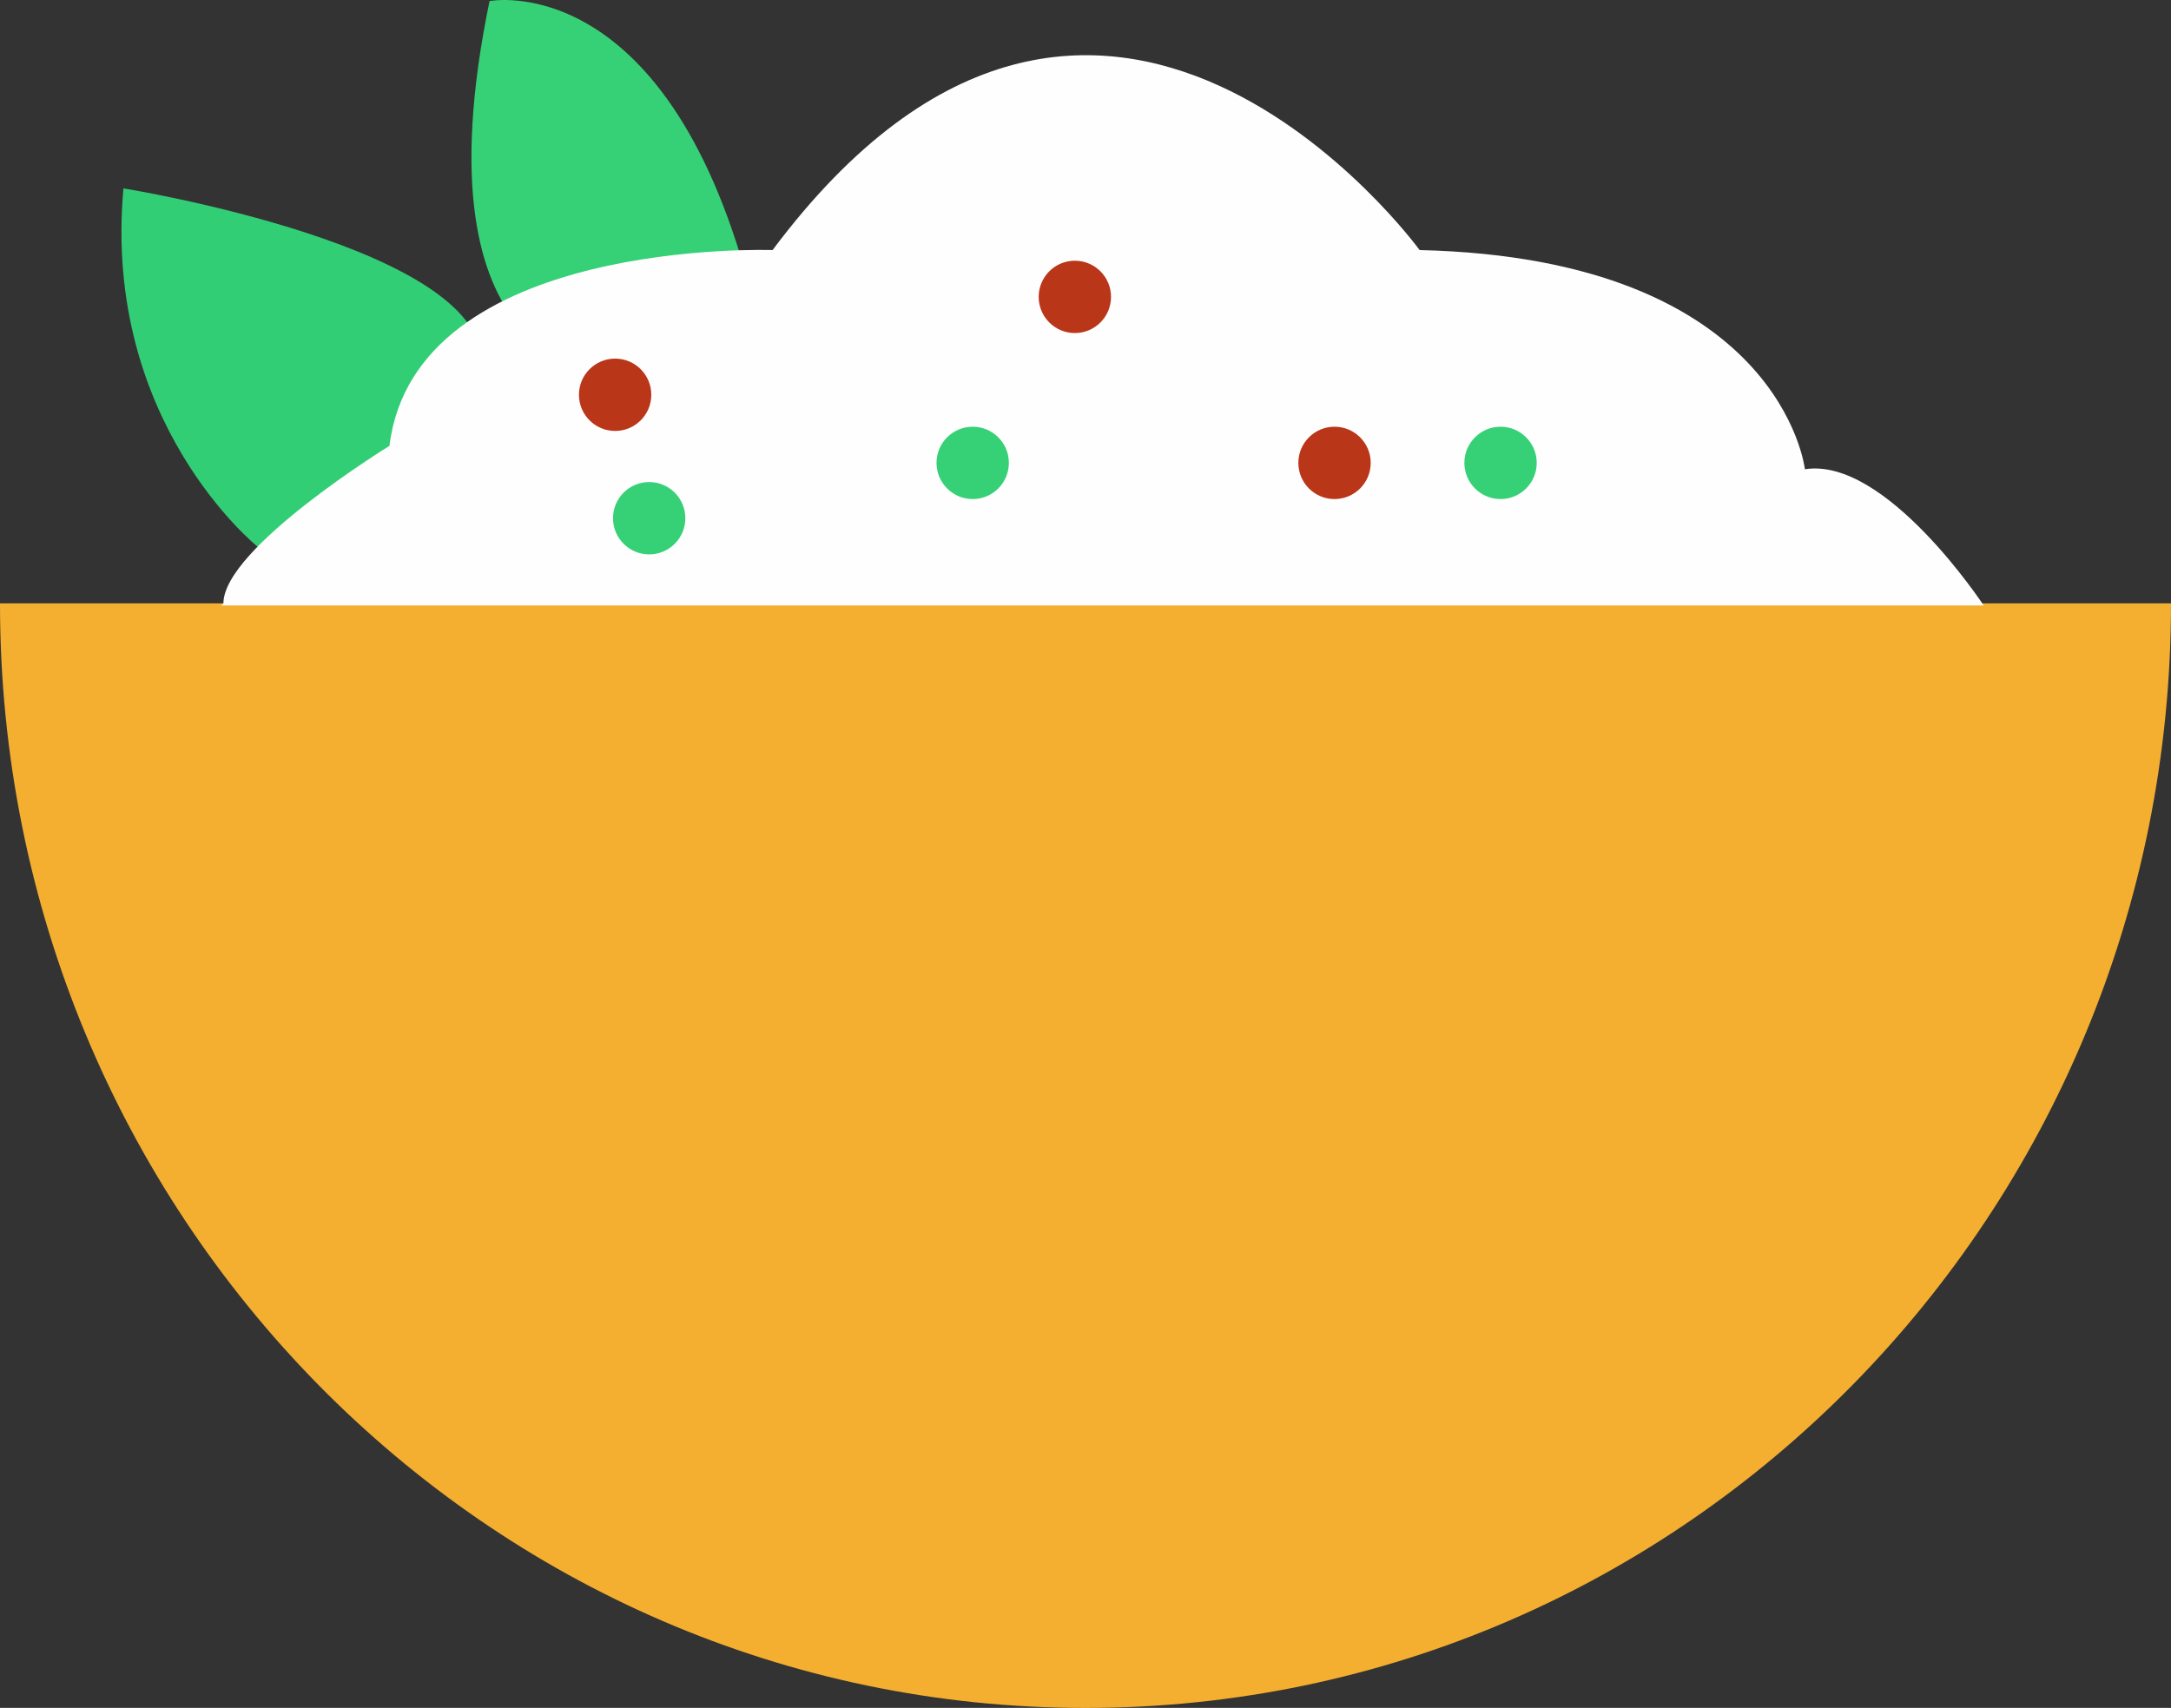 <svg xmlns="http://www.w3.org/2000/svg" viewBox="0 0 1358 1068.42"><rect x="0" y="0" width="1358" height="1068.42" fill="#333333" stroke="none"/><defs><style>.cls-1{fill:#f4af30;}.cls-2{fill:#32ce75;}.cls-3{fill:#36d176;}.cls-4{fill:#fffeff;}.cls-5{fill:#ba3619;}</style></defs><title>Asset 17</title><g id="Layer_2" data-name="Layer 2"><g id="Layer_1-2" data-name="Layer 1"><path class="cls-1" d="M1358,377.44c0,381.62-304,691-679,691S0,759.06,0,377.44"/><path class="cls-2" d="M161.16,342s-97.25-77.7-83.94-224.15c0,0,231.66,37.28,223.67,111.83C300.89,229.65,343.62,377.07,161.16,342Z"/><path class="cls-3" d="M378.11,232.32s-119.82,0-71.89-231.66c0,0,109.17-21.3,162.42,178.4v74.56Z"/><path class="cls-4" d="M138.46,378.77H1240.84s-61.24-93.2-111.84-85.21c0,0-14.64-131.81-241-137.13,0,0-199.71-274.26-404.74,0,0,0-223.67-8-239.65,122.49,0,0-103.85,63.9-103.85,98.52"/><circle class="cls-5" cx="672.34" cy="185.72" r="22.63"/><circle class="cls-3" cx="608.44" cy="289.57" r="22.63"/><circle class="cls-3" cx="938.62" cy="289.57" r="22.63"/><circle class="cls-3" cx="406.07" cy="324.18" r="22.63"/><circle class="cls-5" cx="384.77" cy="246.96" r="22.63"/><circle class="cls-5" cx="834.77" cy="289.57" r="22.63"/></g></g></svg>